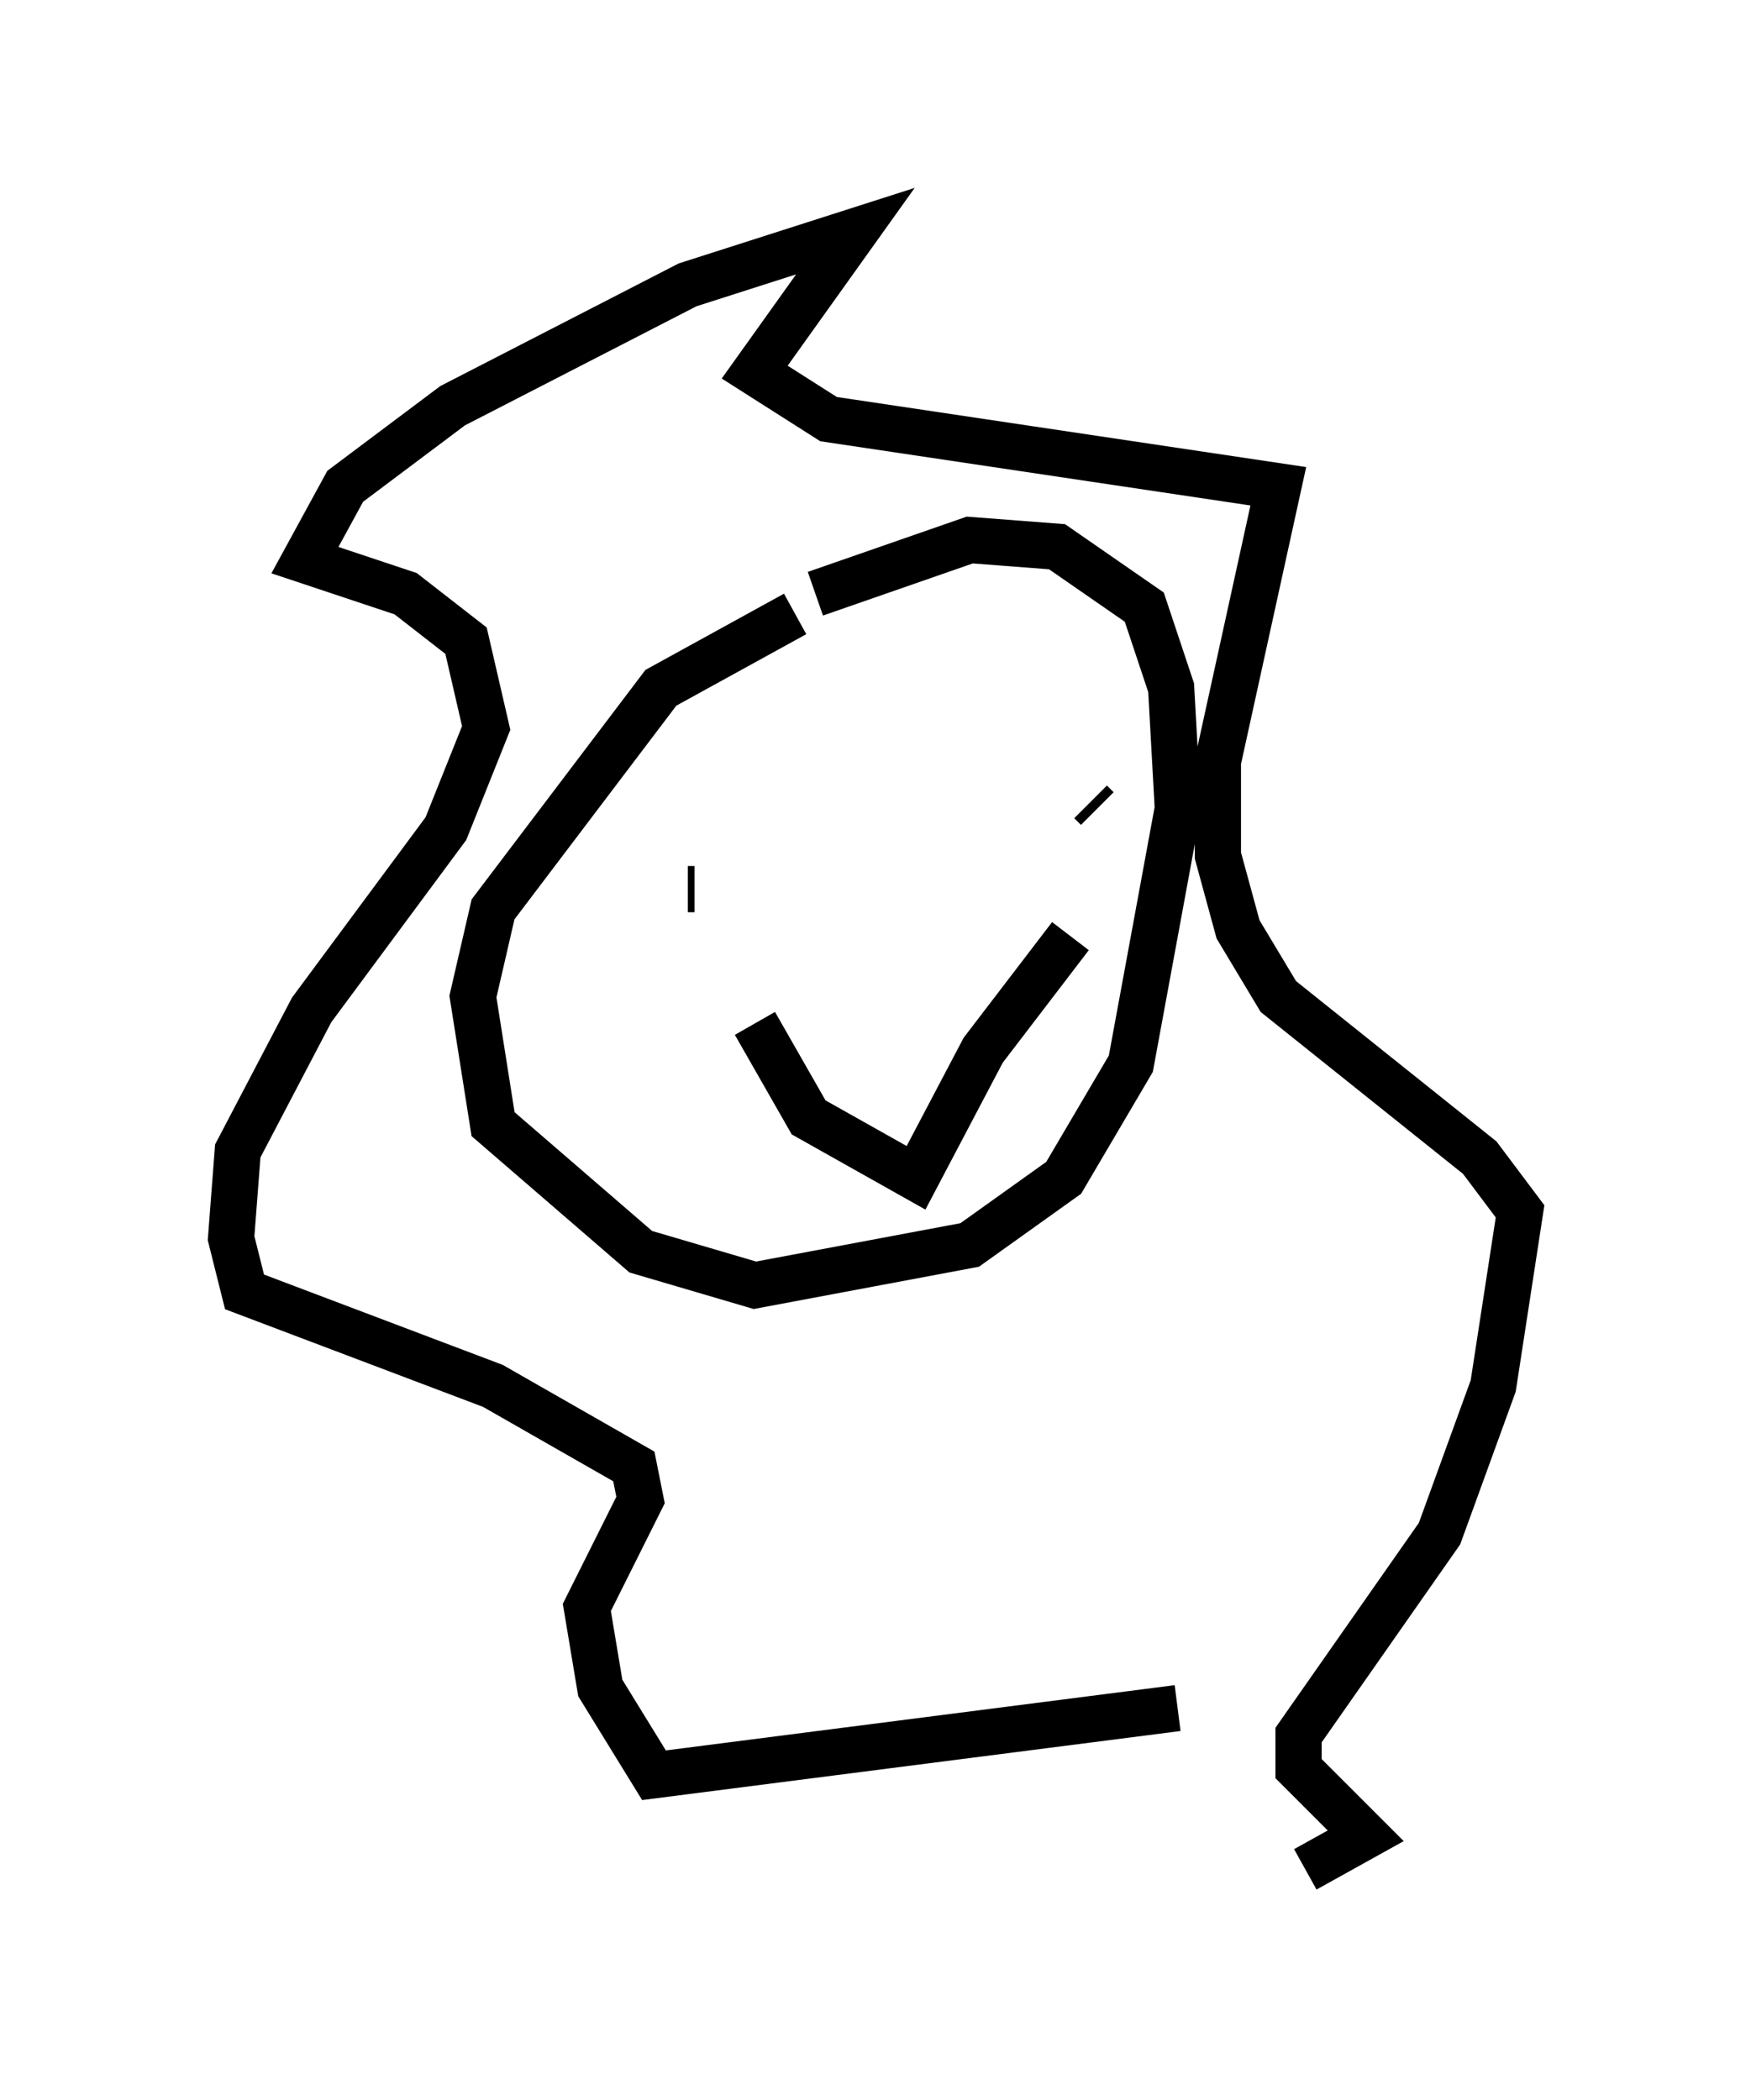 <?xml version="1.0" encoding="utf-8" ?>
<svg baseProfile="full" height="45.441" version="1.1" width="37.888" xmlns="http://www.w3.org/2000/svg" xmlns:ev="http://www.w3.org/2001/xml-events" xmlns:xlink="http://www.w3.org/1999/xlink"><defs /><rect fill="white" height="45.441" width="37.888" x="0" y="0" /><path d="M21.123, 11.101 m0.0, 0.0 m4.358, 25.855 l-11.33, 1.453 -1.162, -1.888 l-0.291, -1.743 1.162, -2.324 l-0.145, -0.726 -3.05, -1.743 l-5.374, -2.034 -0.291, -1.162 l0.145, -1.888 1.598, -3.05 l2.905, -3.922 0.872, -2.179 l-0.436, -1.888 -1.307, -1.017 l-2.179, -0.726 0.872, -1.598 l2.324, -1.743 5.084, -2.615 l3.631, -1.162 -2.179, 3.05 l1.598, 1.017 9.732, 1.453 l-1.307, 5.955 0.0, 2.034 l0.436, 1.598 0.872, 1.453 l4.358, 3.486 0.872, 1.162 l-0.581, 3.777 -1.162, 3.196 l-3.05, 4.358 0.0, 0.726 l1.453, 1.453 -1.307, 0.726 m-11.039, -27.162 l-2.905, 1.598 -3.631, 4.793 l-0.436, 1.888 0.436, 2.76 l3.196, 2.76 2.469, 0.726 l4.648, -0.872 2.034, -1.453 l1.453, -2.469 1.017, -5.52 l-0.145, -2.615 -0.581, -1.743 l-1.888, -1.307 -1.888, -0.145 l-3.341, 1.162 m-2.615, 6.391 l-0.145, 0.0 m8.86, -1.743 l-0.145, -0.145 m-7.263, 4.793 l1.162, 2.034 2.324, 1.307 l1.453, -2.76 1.888, -2.469 " fill="none" stroke="black" stroke-width="1" /></svg>